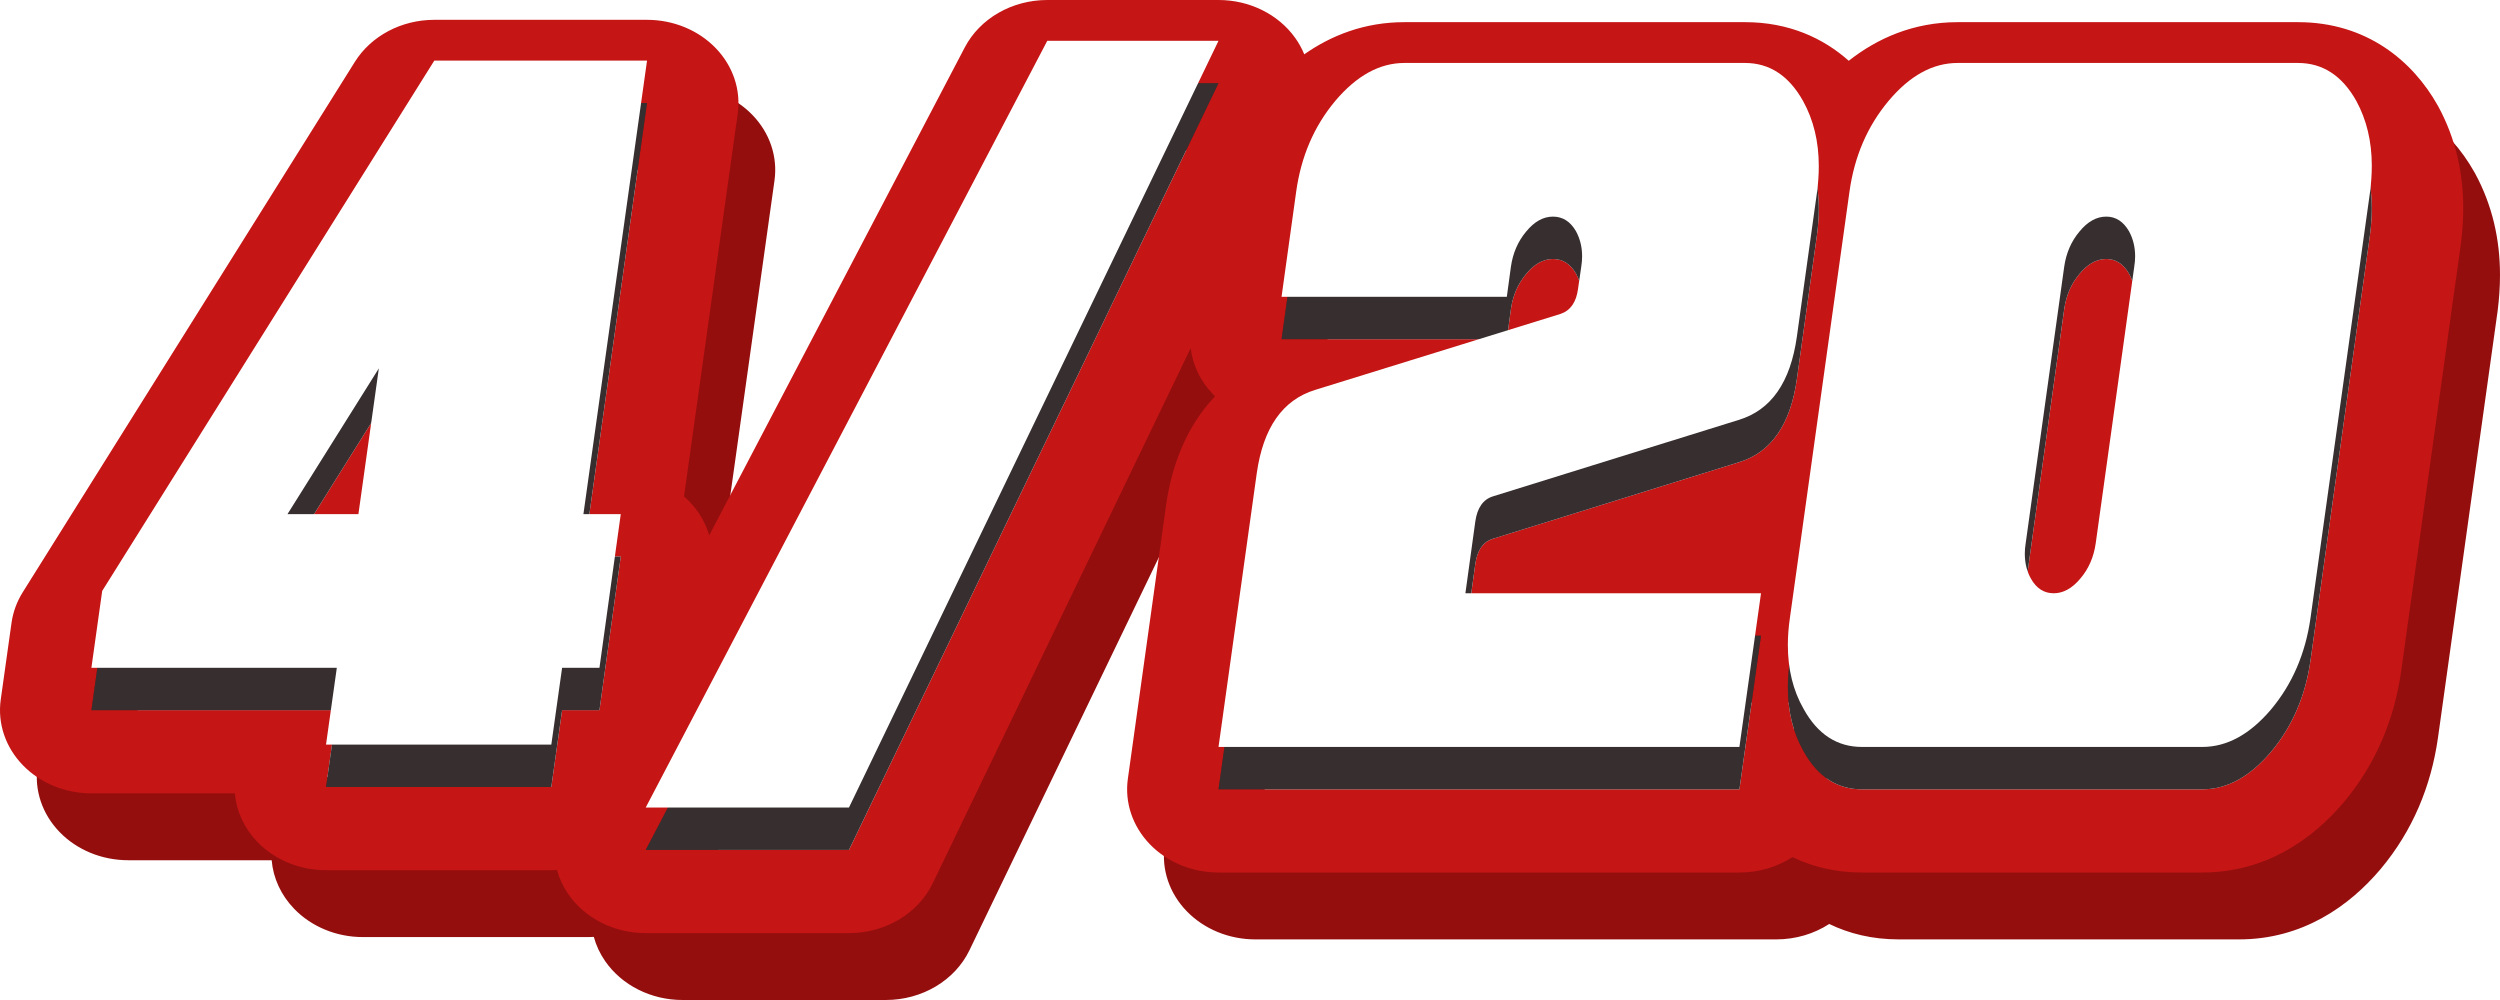<svg width="170" height="68" viewBox="0 0 170 68" fill="none" xmlns="http://www.w3.org/2000/svg">
<path fill-rule="evenodd" clip-rule="evenodd" d="M68.106 7.771C69.137 5.803 71.32 4.549 73.717 4.549L85.361 4.549C87.459 4.549 89.416 5.512 90.564 7.111C90.822 7.47 91.031 7.85 91.191 8.243C93.023 6.956 95.289 6.055 98.001 6.055L121.159 6.055C124.127 6.055 126.47 7.13 128.216 8.682C130.148 7.16 132.611 6.055 135.625 6.055L158.764 6.055C163.434 6.055 166.576 8.704 168.269 11.725C168.28 11.744 168.291 11.764 168.302 11.783C169.486 13.959 170 16.306 170 18.697C170 19.503 169.944 20.317 169.84 21.135C169.837 21.157 169.834 21.178 169.831 21.199L165.781 50.173C165.316 53.45 164.066 56.487 161.883 59.094L161.862 59.118C159.75 61.614 156.564 63.879 152.255 63.879L129.117 63.879C127.316 63.879 125.741 63.487 124.387 62.83C123.366 63.493 122.119 63.879 120.782 63.879H85.361C83.576 63.879 81.876 63.18 80.696 61.961C79.516 60.742 78.969 59.12 79.195 57.509L81.795 38.906C82.156 36.337 83.118 33.598 85.127 31.496C85.079 31.449 85.031 31.401 84.984 31.353C84.126 30.467 83.603 29.37 83.467 28.218L65.924 64.615C64.933 66.672 62.699 68 60.232 68L46.411 68C44.277 68 42.293 67.004 41.154 65.363C40.795 64.846 40.536 64.287 40.379 63.71C40.25 63.717 40.121 63.721 39.991 63.721L24.672 63.721C22.886 63.721 21.186 63.022 20.006 61.802C19.107 60.873 18.576 59.71 18.474 58.496H8.717C6.931 58.496 5.231 57.797 4.051 56.577C2.871 55.357 2.325 53.734 2.551 52.122L3.285 46.898C3.388 46.164 3.648 45.457 4.051 44.815L26.633 8.753C27.739 6.987 29.8 5.897 32.034 5.897L46.5 5.897C48.286 5.897 49.985 6.596 51.165 7.816C52.345 9.035 52.892 10.658 52.666 12.27L49.013 38.305C49.139 38.415 49.26 38.53 49.376 38.649C50.025 39.319 50.483 40.111 50.726 40.955L68.106 7.771ZM40.725 52.84H43.265L44.714 42.39H42.174L46.5 11.553L32.034 11.553L9.451 47.615L8.717 52.84H25.406L24.672 58.064L39.991 58.064L40.725 52.84ZM28.263 32.48L26.874 42.39H22.052L28.263 32.48ZM46.411 62.343L73.717 10.205H85.361L60.232 62.343L46.411 62.343ZM90.639 20.486L89.647 27.613L104.967 27.613L105.244 25.568C105.26 25.46 105.278 25.355 105.299 25.25C105.309 25.203 105.319 25.155 105.33 25.108C105.338 25.074 105.346 25.041 105.354 25.007C105.359 24.987 105.365 24.966 105.37 24.946C105.378 24.917 105.386 24.888 105.394 24.858C105.513 24.441 105.683 24.055 105.902 23.7C105.917 23.676 105.932 23.653 105.947 23.629C106.047 23.474 106.157 23.326 106.276 23.183C106.832 22.502 107.44 22.161 108.102 22.161C108.763 22.161 109.286 22.492 109.67 23.155C109.947 23.666 110.086 24.234 110.086 24.858C110.086 25.085 110.066 25.322 110.027 25.568L109.808 27.073C109.786 27.242 109.755 27.4 109.713 27.545C109.651 27.763 109.568 27.954 109.463 28.119C109.261 28.436 108.979 28.655 108.618 28.777L91.929 33.945C89.72 34.626 88.397 36.519 87.96 39.624L85.361 58.222H120.782L122.251 47.773H102.149L102.823 42.889C102.865 42.596 102.934 42.338 103.028 42.117C103.233 41.638 103.562 41.328 104.014 41.185L120.723 35.989C122.932 35.327 124.255 33.434 124.691 30.31L126.061 20.486C126.072 20.403 126.082 20.32 126.091 20.238C126.091 20.237 126.091 20.235 126.091 20.234C126.15 19.717 126.18 19.214 126.18 18.725C126.18 17.059 125.823 15.583 125.108 14.295C124.873 13.876 124.617 13.507 124.34 13.19C123.48 12.204 122.42 11.711 121.159 11.711L98.001 11.711C96.321 11.711 94.754 12.573 93.298 14.295C91.856 16.018 90.97 18.081 90.639 20.486ZM124.215 49.449C124.123 50.092 124.076 50.707 124.076 51.294C124.076 52.941 124.433 54.389 125.148 55.639C125.686 56.612 126.343 57.31 127.117 57.734C127.714 58.06 128.38 58.222 129.117 58.222L152.255 58.222C153.935 58.222 155.496 57.371 156.938 55.667C158.38 53.944 159.273 51.871 159.617 49.449L163.665 20.486C163.744 19.861 163.784 19.265 163.784 18.697C163.784 17.05 163.433 15.583 162.732 14.295C161.767 12.573 160.444 11.711 158.764 11.711L135.625 11.711C134.164 11.711 132.797 12.353 131.522 13.636C131.32 13.839 131.12 14.059 130.922 14.295C129.846 15.582 129.079 17.058 128.621 18.725C128.466 19.29 128.347 19.877 128.263 20.486L126.855 30.56L124.215 49.449ZM143.96 46.779C144.381 46.289 144.682 45.721 144.864 45.076C144.873 45.046 144.881 45.016 144.889 44.985C144.896 44.958 144.903 44.931 144.909 44.904C144.92 44.86 144.93 44.817 144.939 44.773C144.941 44.766 144.942 44.759 144.944 44.752C144.971 44.626 144.993 44.497 145.012 44.366L147.631 25.568C147.671 25.322 147.691 25.085 147.691 24.858C147.691 24.234 147.552 23.666 147.274 23.155C146.89 22.492 146.374 22.161 145.726 22.161C145.065 22.161 144.456 22.502 143.9 23.183C143.492 23.67 143.198 24.228 143.018 24.858C143.01 24.888 143.001 24.919 142.993 24.949C142.986 24.976 142.979 25.003 142.973 25.031C142.967 25.053 142.962 25.076 142.956 25.098C142.945 25.145 142.935 25.192 142.925 25.24C142.903 25.347 142.884 25.457 142.868 25.568L140.325 43.823L140.324 43.825L140.249 44.366C140.209 44.612 140.19 44.849 140.19 45.076C140.19 45.719 140.328 46.287 140.606 46.779C140.977 47.442 141.493 47.773 142.154 47.773C142.802 47.773 143.404 47.442 143.96 46.779Z" fill="#950E0E"/>
<path fill-rule="evenodd" clip-rule="evenodd" d="M65.605 3.223C66.636 1.254 68.819 0 71.216 0L82.86 0C84.959 0 86.915 0.964 88.063 2.563C88.321 2.921 88.53 3.301 88.69 3.694C90.522 2.407 92.788 1.507 95.5 1.507L118.658 1.507C121.626 1.507 123.969 2.581 125.715 4.133C127.647 2.612 130.11 1.507 133.124 1.507L156.263 1.507C160.933 1.507 164.075 4.156 165.768 7.176C165.779 7.196 165.79 7.215 165.801 7.235C166.985 9.41 167.499 11.758 167.499 14.148C167.499 14.955 167.443 15.769 167.339 16.587C167.336 16.608 167.333 16.629 167.33 16.651L163.281 45.624C162.815 48.902 161.565 51.938 159.382 54.546L159.361 54.57C157.249 57.066 154.063 59.33 149.754 59.33H126.616C124.815 59.33 123.24 58.938 121.886 58.282C120.865 58.944 119.618 59.33 118.281 59.33L82.86 59.33C81.075 59.33 79.375 58.632 78.195 57.413C77.015 56.194 76.468 54.572 76.694 52.96L79.294 34.357C79.655 31.789 80.617 29.049 82.626 26.947C82.578 26.901 82.53 26.853 82.483 26.804C81.625 25.919 81.102 24.821 80.966 23.669L63.423 60.067C62.432 62.123 60.198 63.451 57.731 63.451L43.91 63.451C41.776 63.451 39.792 62.456 38.653 60.814C38.294 60.297 38.035 59.739 37.878 59.161C37.749 59.169 37.62 59.172 37.49 59.172L22.171 59.172C20.384 59.172 18.685 58.473 17.505 57.253C16.606 56.324 16.075 55.161 15.973 53.947H6.216C4.43 53.947 2.73 53.248 1.55 52.029C0.37 50.809 -0.176 49.186 0.05 47.574L0.784 42.349C0.888 41.616 1.147 40.908 1.55 40.266L24.132 4.204C25.238 2.439 27.299 1.348 29.533 1.348L43.999 1.348C45.785 1.348 47.484 2.047 48.664 3.267C49.844 4.487 50.391 6.109 50.165 7.721L46.512 33.757C46.638 33.866 46.759 33.981 46.875 34.101C47.524 34.77 47.982 35.562 48.225 36.407L65.605 3.223ZM38.224 48.291H40.764L42.213 37.842H39.673L43.999 7.005L29.533 7.005L6.95 43.066L6.216 48.291H22.905L22.171 53.516L37.49 53.516L38.224 48.291ZM25.762 27.932L24.373 37.842L19.551 37.842L25.762 27.932ZM43.91 57.795L71.216 5.656L82.86 5.656L57.731 57.795L43.91 57.795ZM88.138 15.937L87.146 23.064H102.466L102.743 21.02C102.759 20.912 102.777 20.806 102.798 20.702C102.808 20.654 102.818 20.607 102.829 20.559C102.837 20.526 102.845 20.492 102.853 20.459C102.858 20.438 102.864 20.418 102.869 20.398C102.877 20.368 102.885 20.339 102.893 20.31C103.012 19.892 103.182 19.506 103.401 19.151C103.416 19.128 103.431 19.104 103.446 19.08C103.546 18.926 103.656 18.777 103.775 18.634C104.331 17.953 104.939 17.612 105.601 17.612C106.262 17.612 106.785 17.944 107.169 18.606C107.446 19.117 107.585 19.685 107.585 20.31C107.585 20.537 107.565 20.774 107.526 21.02L107.307 22.525C107.285 22.694 107.254 22.851 107.212 22.997C107.15 23.214 107.067 23.405 106.962 23.57C106.76 23.887 106.478 24.107 106.117 24.228L89.428 29.396C87.219 30.078 85.896 31.971 85.459 35.075L82.86 53.674L118.281 53.674L119.75 43.225L99.648 43.225L100.322 38.341C100.364 38.047 100.433 37.79 100.527 37.568C100.732 37.09 101.061 36.779 101.513 36.637L118.222 31.441C120.431 30.778 121.754 28.885 122.19 25.762L123.56 15.937C123.571 15.854 123.581 15.772 123.59 15.69C123.59 15.688 123.59 15.687 123.59 15.686C123.649 15.168 123.679 14.665 123.679 14.177C123.679 12.511 123.322 11.034 122.607 9.747C122.372 9.327 122.116 8.959 121.839 8.641C120.979 7.656 119.919 7.163 118.658 7.163L95.5 7.163C93.82 7.163 92.252 8.024 90.797 9.747C89.355 11.47 88.469 13.533 88.138 15.937ZM121.714 44.9C121.622 45.544 121.575 46.159 121.575 46.746C121.575 48.392 121.932 49.841 122.647 51.09C123.185 52.063 123.842 52.762 124.616 53.185C125.213 53.511 125.879 53.674 126.616 53.674H149.754C151.434 53.674 152.995 52.822 154.437 51.118C155.879 49.396 156.772 47.323 157.116 44.9L161.164 15.937C161.243 15.312 161.283 14.716 161.283 14.148C161.283 12.501 160.932 11.034 160.231 9.747C159.266 8.024 157.943 7.163 156.263 7.163L133.124 7.163C131.663 7.163 130.296 7.804 129.021 9.087C128.819 9.291 128.619 9.511 128.421 9.747C127.345 11.033 126.578 12.51 126.12 14.177C125.965 14.742 125.846 15.328 125.762 15.937L124.354 26.011L121.714 44.9ZM141.459 42.231C141.88 41.741 142.181 41.173 142.363 40.527C142.372 40.497 142.38 40.467 142.388 40.437C142.395 40.41 142.402 40.382 142.408 40.355C142.419 40.312 142.429 40.269 142.438 40.225C142.44 40.218 142.441 40.211 142.443 40.203C142.47 40.077 142.492 39.949 142.511 39.817L145.13 21.02C145.17 20.774 145.19 20.537 145.19 20.31C145.19 19.685 145.051 19.117 144.773 18.606C144.389 17.944 143.873 17.612 143.225 17.612C142.564 17.612 141.955 17.953 141.399 18.634C140.991 19.121 140.697 19.68 140.517 20.31C140.509 20.34 140.501 20.37 140.492 20.4C140.485 20.427 140.478 20.455 140.472 20.482C140.466 20.505 140.461 20.527 140.455 20.549C140.444 20.596 140.434 20.644 140.424 20.691C140.402 20.799 140.383 20.908 140.368 21.02L137.824 39.275L137.823 39.276L137.748 39.817C137.708 40.063 137.689 40.3 137.689 40.527C137.689 41.171 137.827 41.739 138.105 42.231C138.476 42.893 138.992 43.225 139.653 43.225C140.301 43.225 140.903 42.893 141.459 42.231Z" fill="#C61515"/>
<g filter="url(#filter0_f_844_3309)">
<path d="M71.215 5.657L82.859 5.657L57.73 57.795L43.908 57.796L71.215 5.657Z" fill="#372F2F"/>
<path d="M118.657 7.164C120.324 7.164 121.64 8.025 122.606 9.747C123.32 11.035 123.678 12.511 123.678 14.177C123.678 14.745 123.638 15.332 123.559 15.938L122.189 25.762C121.753 28.886 120.43 30.779 118.221 31.441L101.512 36.638C100.851 36.846 100.454 37.414 100.321 38.341L99.647 43.225H119.749L118.28 53.675H82.859L85.458 35.076C85.895 31.971 87.218 30.078 89.427 29.397L106.116 24.229C106.79 24.002 107.187 23.434 107.306 22.525L107.525 21.02C107.564 20.774 107.584 20.538 107.584 20.31C107.584 19.686 107.445 19.118 107.168 18.607C106.784 17.944 106.261 17.613 105.6 17.613C104.938 17.613 104.33 17.954 103.774 18.635C103.219 19.298 102.875 20.093 102.742 21.02L102.464 23.065L87.145 23.065L88.137 15.938C88.468 13.534 89.354 11.47 90.796 9.747C92.251 8.025 93.819 7.164 95.499 7.164L118.657 7.164Z" fill="#372F2F"/>
<path d="M133.123 7.164L156.261 7.164C157.942 7.164 159.264 8.025 160.23 9.747C160.931 11.035 161.282 12.502 161.282 14.149C161.282 14.717 161.242 15.313 161.163 15.938L157.115 44.901C156.771 47.324 155.878 49.396 154.436 51.119C152.994 52.823 151.433 53.675 149.753 53.675L126.615 53.675C124.921 53.675 123.598 52.813 122.646 51.091C121.931 49.841 121.574 48.393 121.574 46.746C121.574 46.159 121.621 45.544 121.713 44.901L125.761 15.938C126.092 13.534 126.978 11.47 128.42 9.747C129.862 8.025 131.43 7.164 133.123 7.164ZM143.224 17.613C142.562 17.613 141.954 17.954 141.398 18.635C140.843 19.298 140.499 20.093 140.366 21.02L137.747 39.818C137.707 40.064 137.687 40.3 137.687 40.528C137.687 41.171 137.826 41.739 138.104 42.231C138.475 42.894 138.991 43.225 139.652 43.225C140.3 43.225 140.902 42.894 141.458 42.231C142.027 41.569 142.377 40.764 142.51 39.818L145.129 21.02C145.169 20.774 145.189 20.538 145.189 20.31C145.189 19.686 145.05 19.118 144.772 18.607C144.388 17.944 143.872 17.613 143.224 17.613Z" fill="#372F2F"/>
<path d="M29.532 7.005L43.998 7.005L39.672 37.842H42.212L40.763 48.292H38.223L37.489 53.516L22.169 53.516L22.904 48.292H6.215L6.949 43.067L29.532 7.005ZM24.372 37.842L25.761 27.933L19.55 37.842H24.372Z" fill="#372F2F"/>
</g>
<g filter="url(#filter1_i_844_3309)">
<path d="M71.215 5.657L82.859 5.657L57.73 57.795L43.908 57.796L71.215 5.657Z" fill="white"/>
<path d="M118.657 7.164C120.324 7.164 121.64 8.025 122.606 9.747C123.32 11.035 123.678 12.511 123.678 14.177C123.678 14.745 123.638 15.332 123.559 15.938L122.189 25.762C121.753 28.886 120.43 30.779 118.221 31.441L101.512 36.638C100.85 36.846 100.454 37.414 100.321 38.341L99.647 43.225H119.749L118.28 53.675H82.859L85.458 35.076C85.895 31.971 87.218 30.078 89.427 29.397L106.116 24.229C106.79 24.002 107.187 23.434 107.306 22.525L107.525 21.02C107.564 20.774 107.584 20.538 107.584 20.31C107.584 19.686 107.445 19.118 107.167 18.607C106.784 17.944 106.261 17.613 105.6 17.613C104.938 17.613 104.33 17.954 103.774 18.635C103.219 19.298 102.875 20.093 102.742 21.02L102.464 23.065L87.145 23.065L88.137 15.938C88.468 13.534 89.354 11.47 90.796 9.747C92.251 8.025 93.819 7.164 95.499 7.164L118.657 7.164Z" fill="white"/>
<path d="M133.123 7.164L156.261 7.164C157.942 7.164 159.264 8.025 160.23 9.747C160.931 11.035 161.282 12.502 161.282 14.149C161.282 14.717 161.242 15.313 161.163 15.938L157.115 44.901C156.771 47.324 155.878 49.396 154.436 51.119C152.994 52.823 151.433 53.675 149.753 53.675L126.615 53.675C124.921 53.675 123.598 52.813 122.646 51.091C121.931 49.841 121.574 48.393 121.574 46.746C121.574 46.159 121.621 45.544 121.713 44.901L125.761 15.938C126.092 13.534 126.978 11.47 128.42 9.747C129.862 8.025 131.43 7.164 133.123 7.164ZM143.224 17.613C142.562 17.613 141.954 17.954 141.398 18.635C140.843 19.298 140.499 20.093 140.366 21.02L137.747 39.818C137.707 40.064 137.687 40.3 137.687 40.528C137.687 41.171 137.826 41.739 138.104 42.231C138.475 42.894 138.991 43.225 139.652 43.225C140.3 43.225 140.902 42.894 141.458 42.231C142.027 41.569 142.377 40.764 142.51 39.818L145.129 21.02C145.169 20.774 145.189 20.538 145.189 20.31C145.189 19.686 145.05 19.118 144.772 18.607C144.388 17.944 143.872 17.613 143.224 17.613Z" fill="white"/>
<path d="M29.532 7.005L43.998 7.005L39.672 37.842H42.212L40.763 48.292H38.223L37.489 53.516L22.169 53.516L22.904 48.292H6.215L6.949 43.067L29.532 7.005ZM24.372 37.842L25.761 27.933L19.55 37.842H24.372Z" fill="white"/>
</g>
<defs>
<filter id="filter0_f_844_3309" x="3.331" y="2.774" width="160.834" height="57.906" filterUnits="userSpaceOnUse" color-interpolation-filters="sRGB">
<feFlood flood-opacity="0" result="BackgroundImageFix"/>
<feBlend mode="normal" in="SourceGraphic" in2="BackgroundImageFix" result="shape"/>
<feGaussianBlur stdDeviation="1.442" result="effect1_foregroundBlur_844_3309"/>
</filter>
<filter id="filter1_i_844_3309" x="6.215" y="2.774" width="155.067" height="55.022" filterUnits="userSpaceOnUse" color-interpolation-filters="sRGB">
<feFlood flood-opacity="0" result="BackgroundImageFix"/>
<feBlend mode="normal" in="SourceGraphic" in2="BackgroundImageFix" result="shape"/>
<feColorMatrix in="SourceAlpha" type="matrix" values="0 0 0 0 0 0 0 0 0 0 0 0 0 0 0 0 0 0 127 0" result="hardAlpha"/>
<feOffset dy="-2.883"/>
<feGaussianBlur stdDeviation="1.442"/>
<feComposite in2="hardAlpha" operator="arithmetic" k2="-1" k3="1"/>
<feColorMatrix type="matrix" values="0 0 0 0 0 0 0 0 0 0 0 0 0 0 0 0 0 0 0.24 0"/>
<feBlend mode="normal" in2="shape" result="effect1_innerShadow_844_3309"/>
</filter>
</defs>
</svg>
